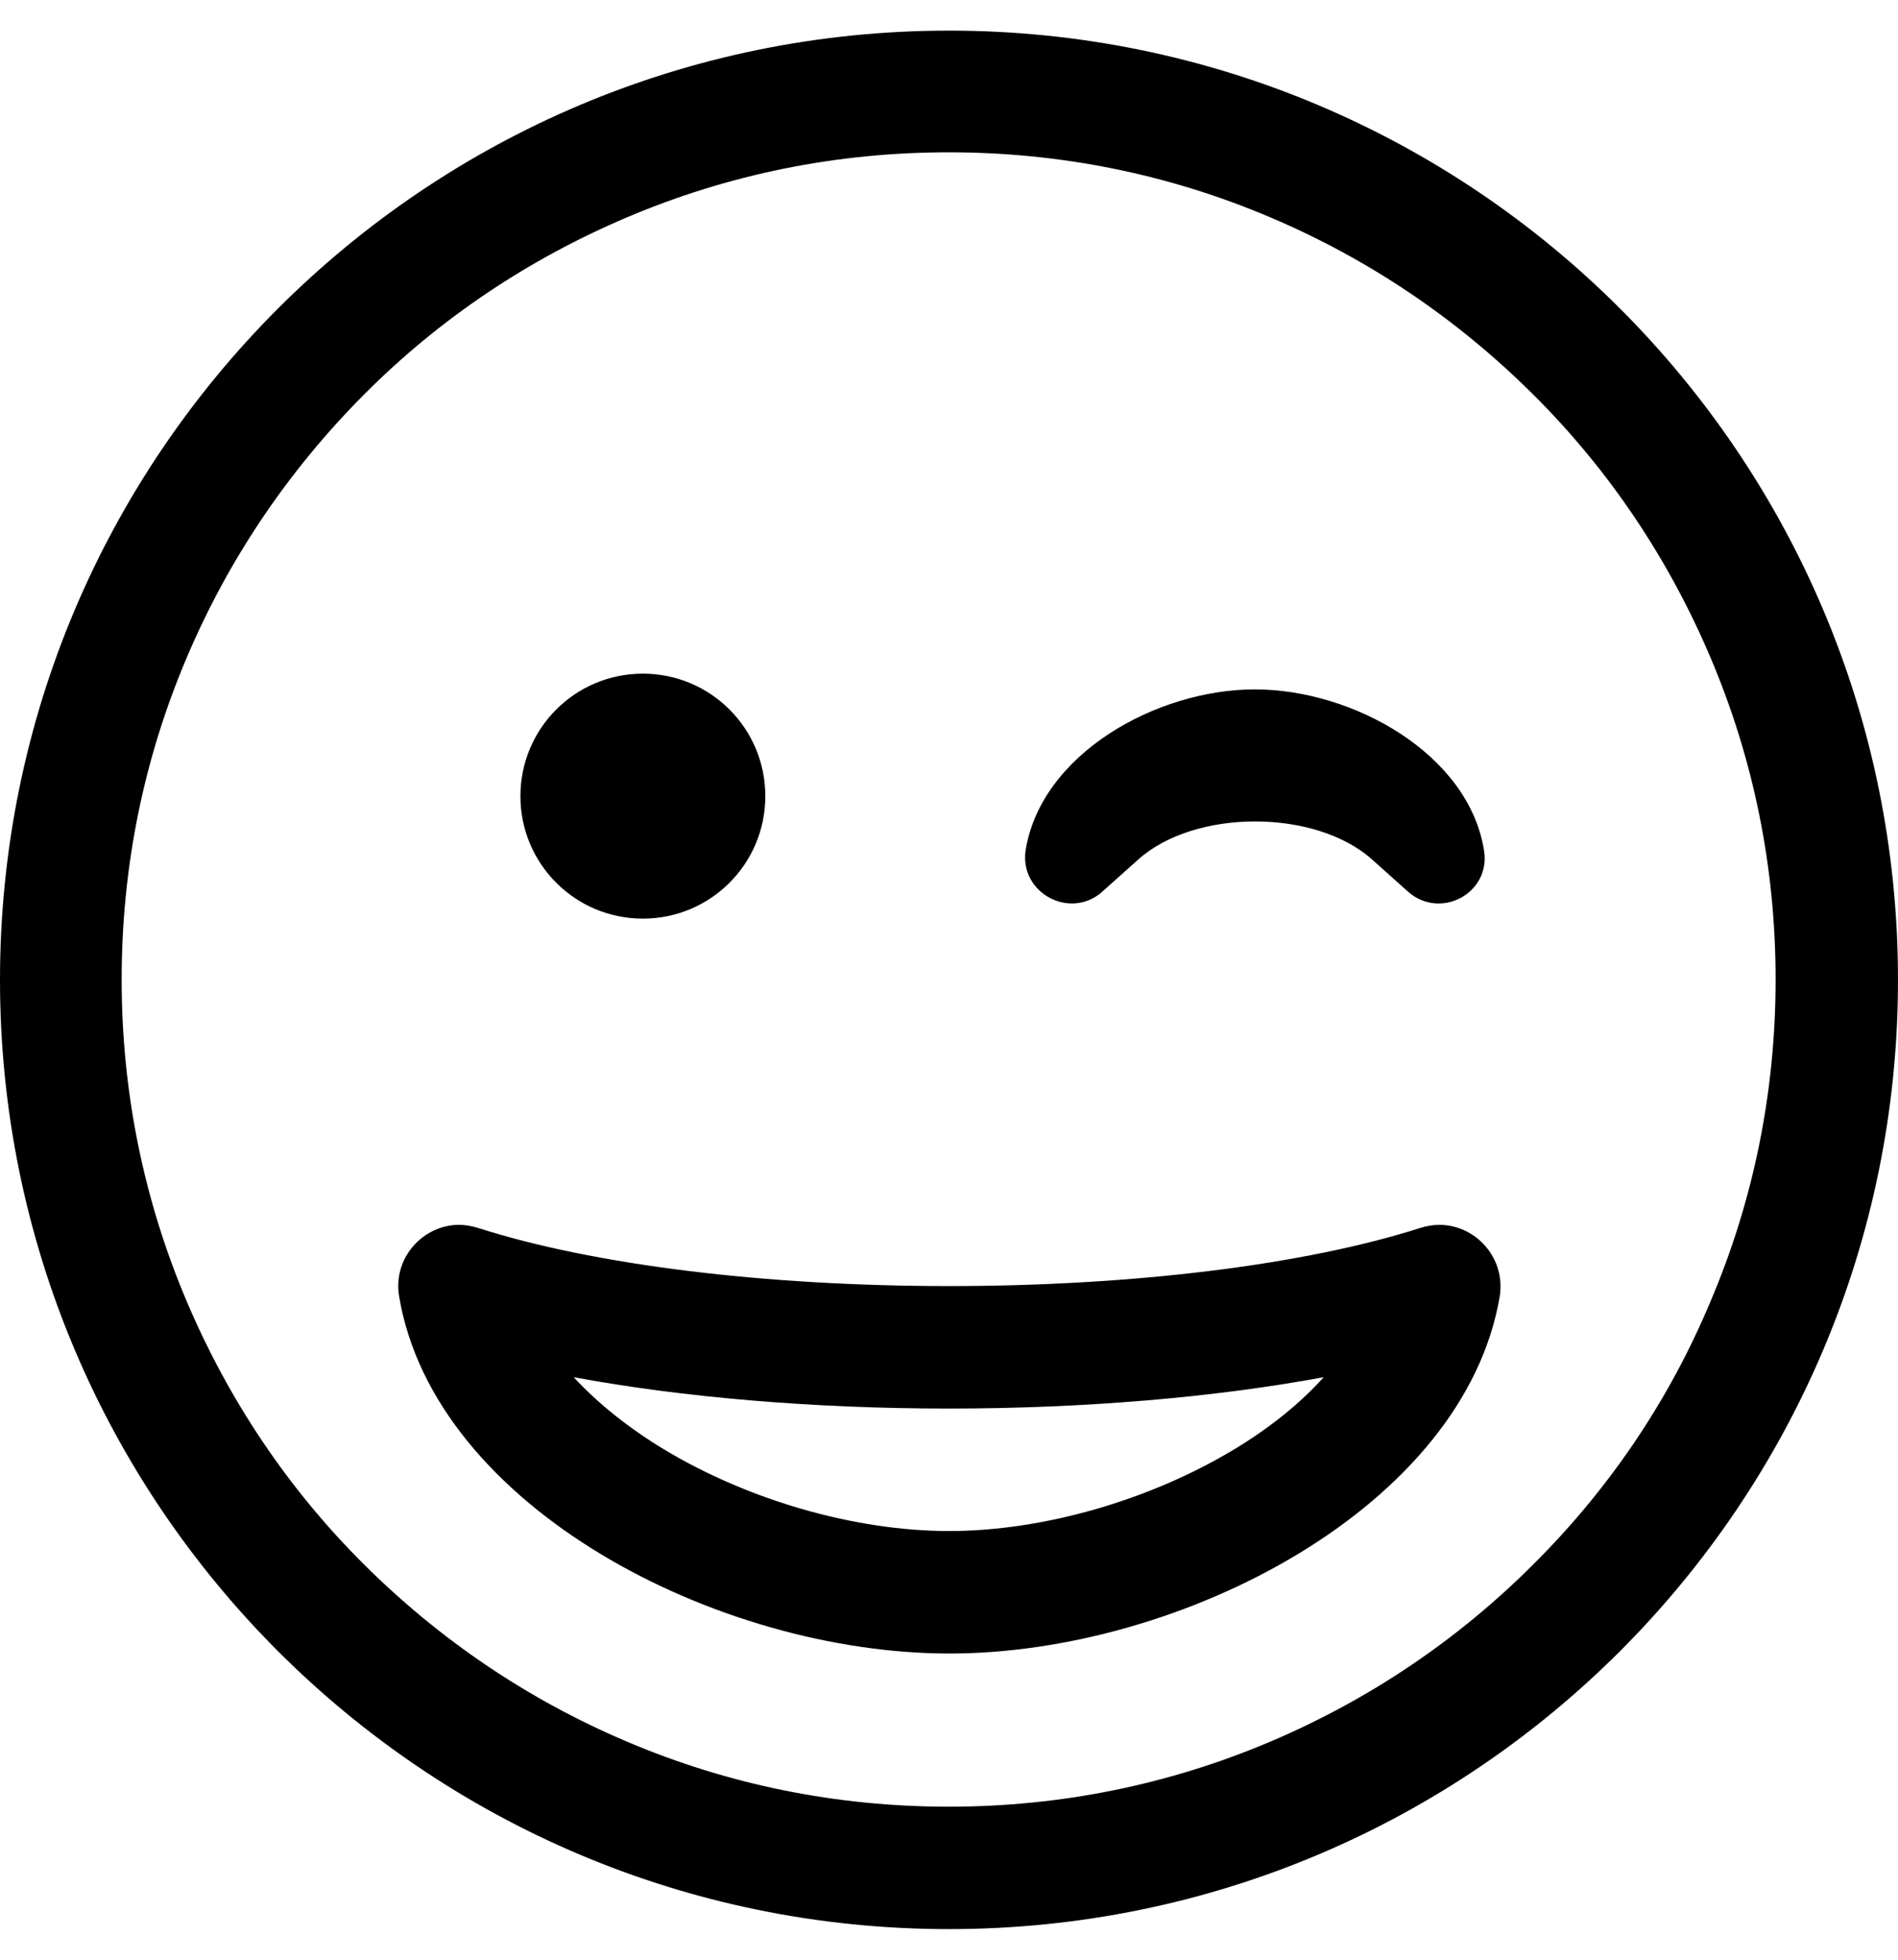 <!-- Generated by IcoMoon.io -->
<svg version="1.1" xmlns="http://www.w3.org/2000/svg" width="31" height="32" viewBox="0 0 31 32">
<title>grin-wink</title>
<path d="M15.5 0.5c-8.563 0-15.5 6.938-15.5 15.5s6.938 15.5 15.5 15.5 15.5-6.938 15.5-15.5-6.938-15.5-15.5-15.5zM25.044 25.544c-1.238 1.238-2.688 2.212-4.294 2.894-1.663 0.706-3.431 1.063-5.256 1.063s-3.594-0.356-5.256-1.063c-1.606-0.681-3.050-1.656-4.294-2.894s-2.212-2.688-2.894-4.294c-0.706-1.663-1.063-3.431-1.063-5.256s0.356-3.594 1.063-5.256c0.681-1.606 1.656-3.050 2.894-4.294s2.688-2.212 4.294-2.894c1.662-0.706 3.431-1.063 5.256-1.063s3.594 0.356 5.256 1.063c1.606 0.681 3.050 1.656 4.294 2.894s2.212 2.688 2.894 4.294c0.706 1.662 1.063 3.431 1.063 5.256s-0.356 3.594-1.063 5.256c-0.675 1.613-1.65 3.056-2.894 4.294zM10.5 15c1.106 0 2-0.894 2-2s-0.894-2-2-2-2 0.894-2 2 0.894 2 2 2zM18 14.563l0.594-0.531c0.925-0.825 2.887-0.825 3.813 0l0.594 0.531c0.531 0.463 1.35 0.019 1.238-0.675-0.25-1.575-2.137-2.631-3.744-2.631s-3.494 1.056-3.744 2.631c-0.1 0.694 0.725 1.137 1.25 0.675zM23.506 20c-0.1 0-0.206 0.019-0.306 0.050-1.894 0.606-4.7 0.95-7.7 0.95s-5.806-0.344-7.694-0.95c-0.106-0.031-0.206-0.050-0.306-0.050-0.588 0-1.088 0.538-0.981 1.169 0.575 3.438 5.2 5.831 8.988 5.831s8.406-2.394 8.988-5.831c0.1-0.637-0.4-1.169-0.988-1.169zM20.163 23.663c-1.387 0.837-3.131 1.337-4.662 1.337s-3.275-0.5-4.662-1.337c-0.588-0.356-1.081-0.756-1.469-1.175 1.787 0.331 3.919 0.512 6.125 0.512 2.212 0 4.338-0.181 6.125-0.512-0.375 0.419-0.869 0.819-1.456 1.175z"></path>
</svg>
